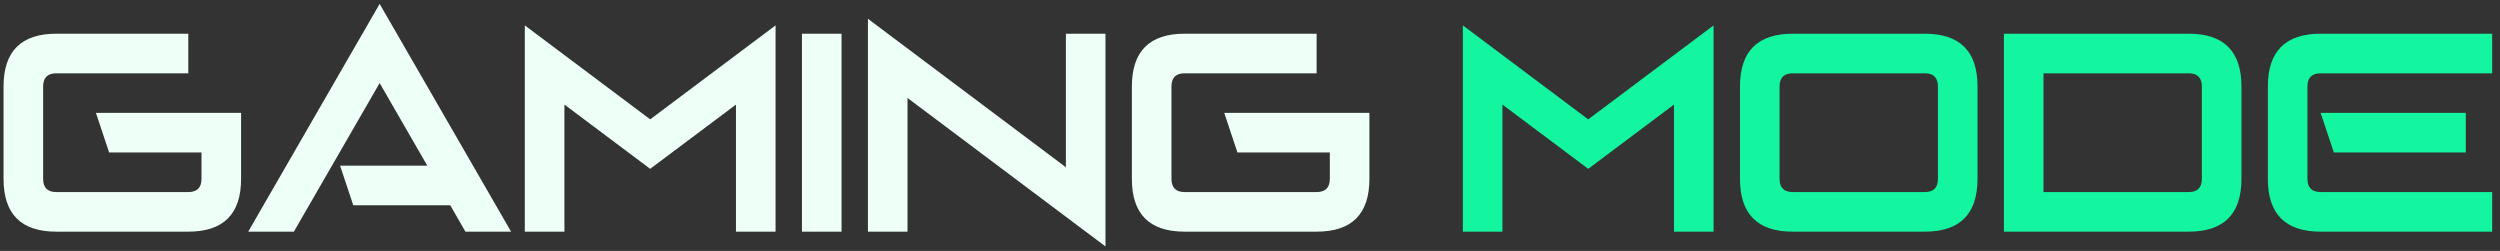 <svg width="259" height="26" viewBox="0 0 259 26" fill="none" xmlns="http://www.w3.org/2000/svg">
<rect x="0" y="0" width="259" height="26" fill="#333333" stroke="none"/>
<path d="M5.836 3.492H19.508V7.594H5.836C4.924 7.594 4.469 8.049 4.469 8.961V18.531C4.469 19.443 4.924 19.898 5.836 19.898H19.508C20.419 19.898 20.875 19.443 20.875 18.531V15.797H11.305L9.938 11.695H24.977V18.531C24.977 22.177 23.154 24 19.508 24H5.836C2.19 24 0.367 22.177 0.367 18.531V8.961C0.367 5.315 2.19 3.492 5.836 3.492ZM44.268 17.164L39.332 8.605L30.445 24H25.715L39.332 0.402L52.949 24H48.219L46.647 21.266H36.598L35.23 17.164H44.268ZM58.473 10.834V24H54.371V2.631L67.359 12.365L80.348 2.631V24H76.246V10.834L67.359 17.492L58.473 10.834ZM87.184 24H83.082V3.492H87.184V24ZM94.019 10.15V24H89.918V1.947L110.426 17.328V3.492H114.527V25.531L94.019 10.15ZM122.73 3.492H136.402V7.594H122.73C121.819 7.594 121.363 8.049 121.363 8.961V18.531C121.363 19.443 121.819 19.898 122.73 19.898H136.402C137.314 19.898 137.77 19.443 137.77 18.531V15.797H128.199L126.832 11.695H141.871V18.531C141.871 22.177 140.048 24 136.402 24H122.73C119.085 24 117.262 22.177 117.262 18.531V8.961C117.262 5.315 119.085 3.492 122.73 3.492Z" fill="#EEFFF7"/>
<path d="M155.652 10.834V24H151.551V2.631L164.539 12.365L177.527 2.631V24H173.426V10.834L164.539 17.492L155.652 10.834ZM200.77 8.961C200.77 8.049 200.314 7.594 199.402 7.594H185.73C184.819 7.594 184.363 8.049 184.363 8.961V18.531C184.363 19.443 184.819 19.898 185.73 19.898H199.402C200.314 19.898 200.77 19.443 200.77 18.531V8.961ZM199.402 3.492C203.048 3.492 204.871 5.315 204.871 8.961V18.531C204.871 22.177 203.048 24 199.402 24H185.73C182.085 24 180.262 22.177 180.262 18.531V8.961C180.262 5.315 182.085 3.492 185.73 3.492H199.402ZM228.113 8.961C228.113 8.049 227.658 7.594 226.746 7.594H211.707V19.898H226.746C227.658 19.898 228.113 19.443 228.113 18.531V8.961ZM226.746 3.492C230.392 3.492 232.215 5.315 232.215 8.961V18.531C232.215 22.177 230.392 24 226.746 24H207.605V3.492H226.746ZM241.785 15.797L240.418 11.695H255.457V15.797H241.785ZM240.418 3.492H258.191V7.594H240.418C239.507 7.594 239.051 8.049 239.051 8.961V18.531C239.051 19.443 239.507 19.898 240.418 19.898H258.191V24H240.418C236.772 24 234.949 22.177 234.949 18.531V8.961C234.949 5.315 236.772 3.492 240.418 3.492Z" fill="#13F59E"/>
</svg>
